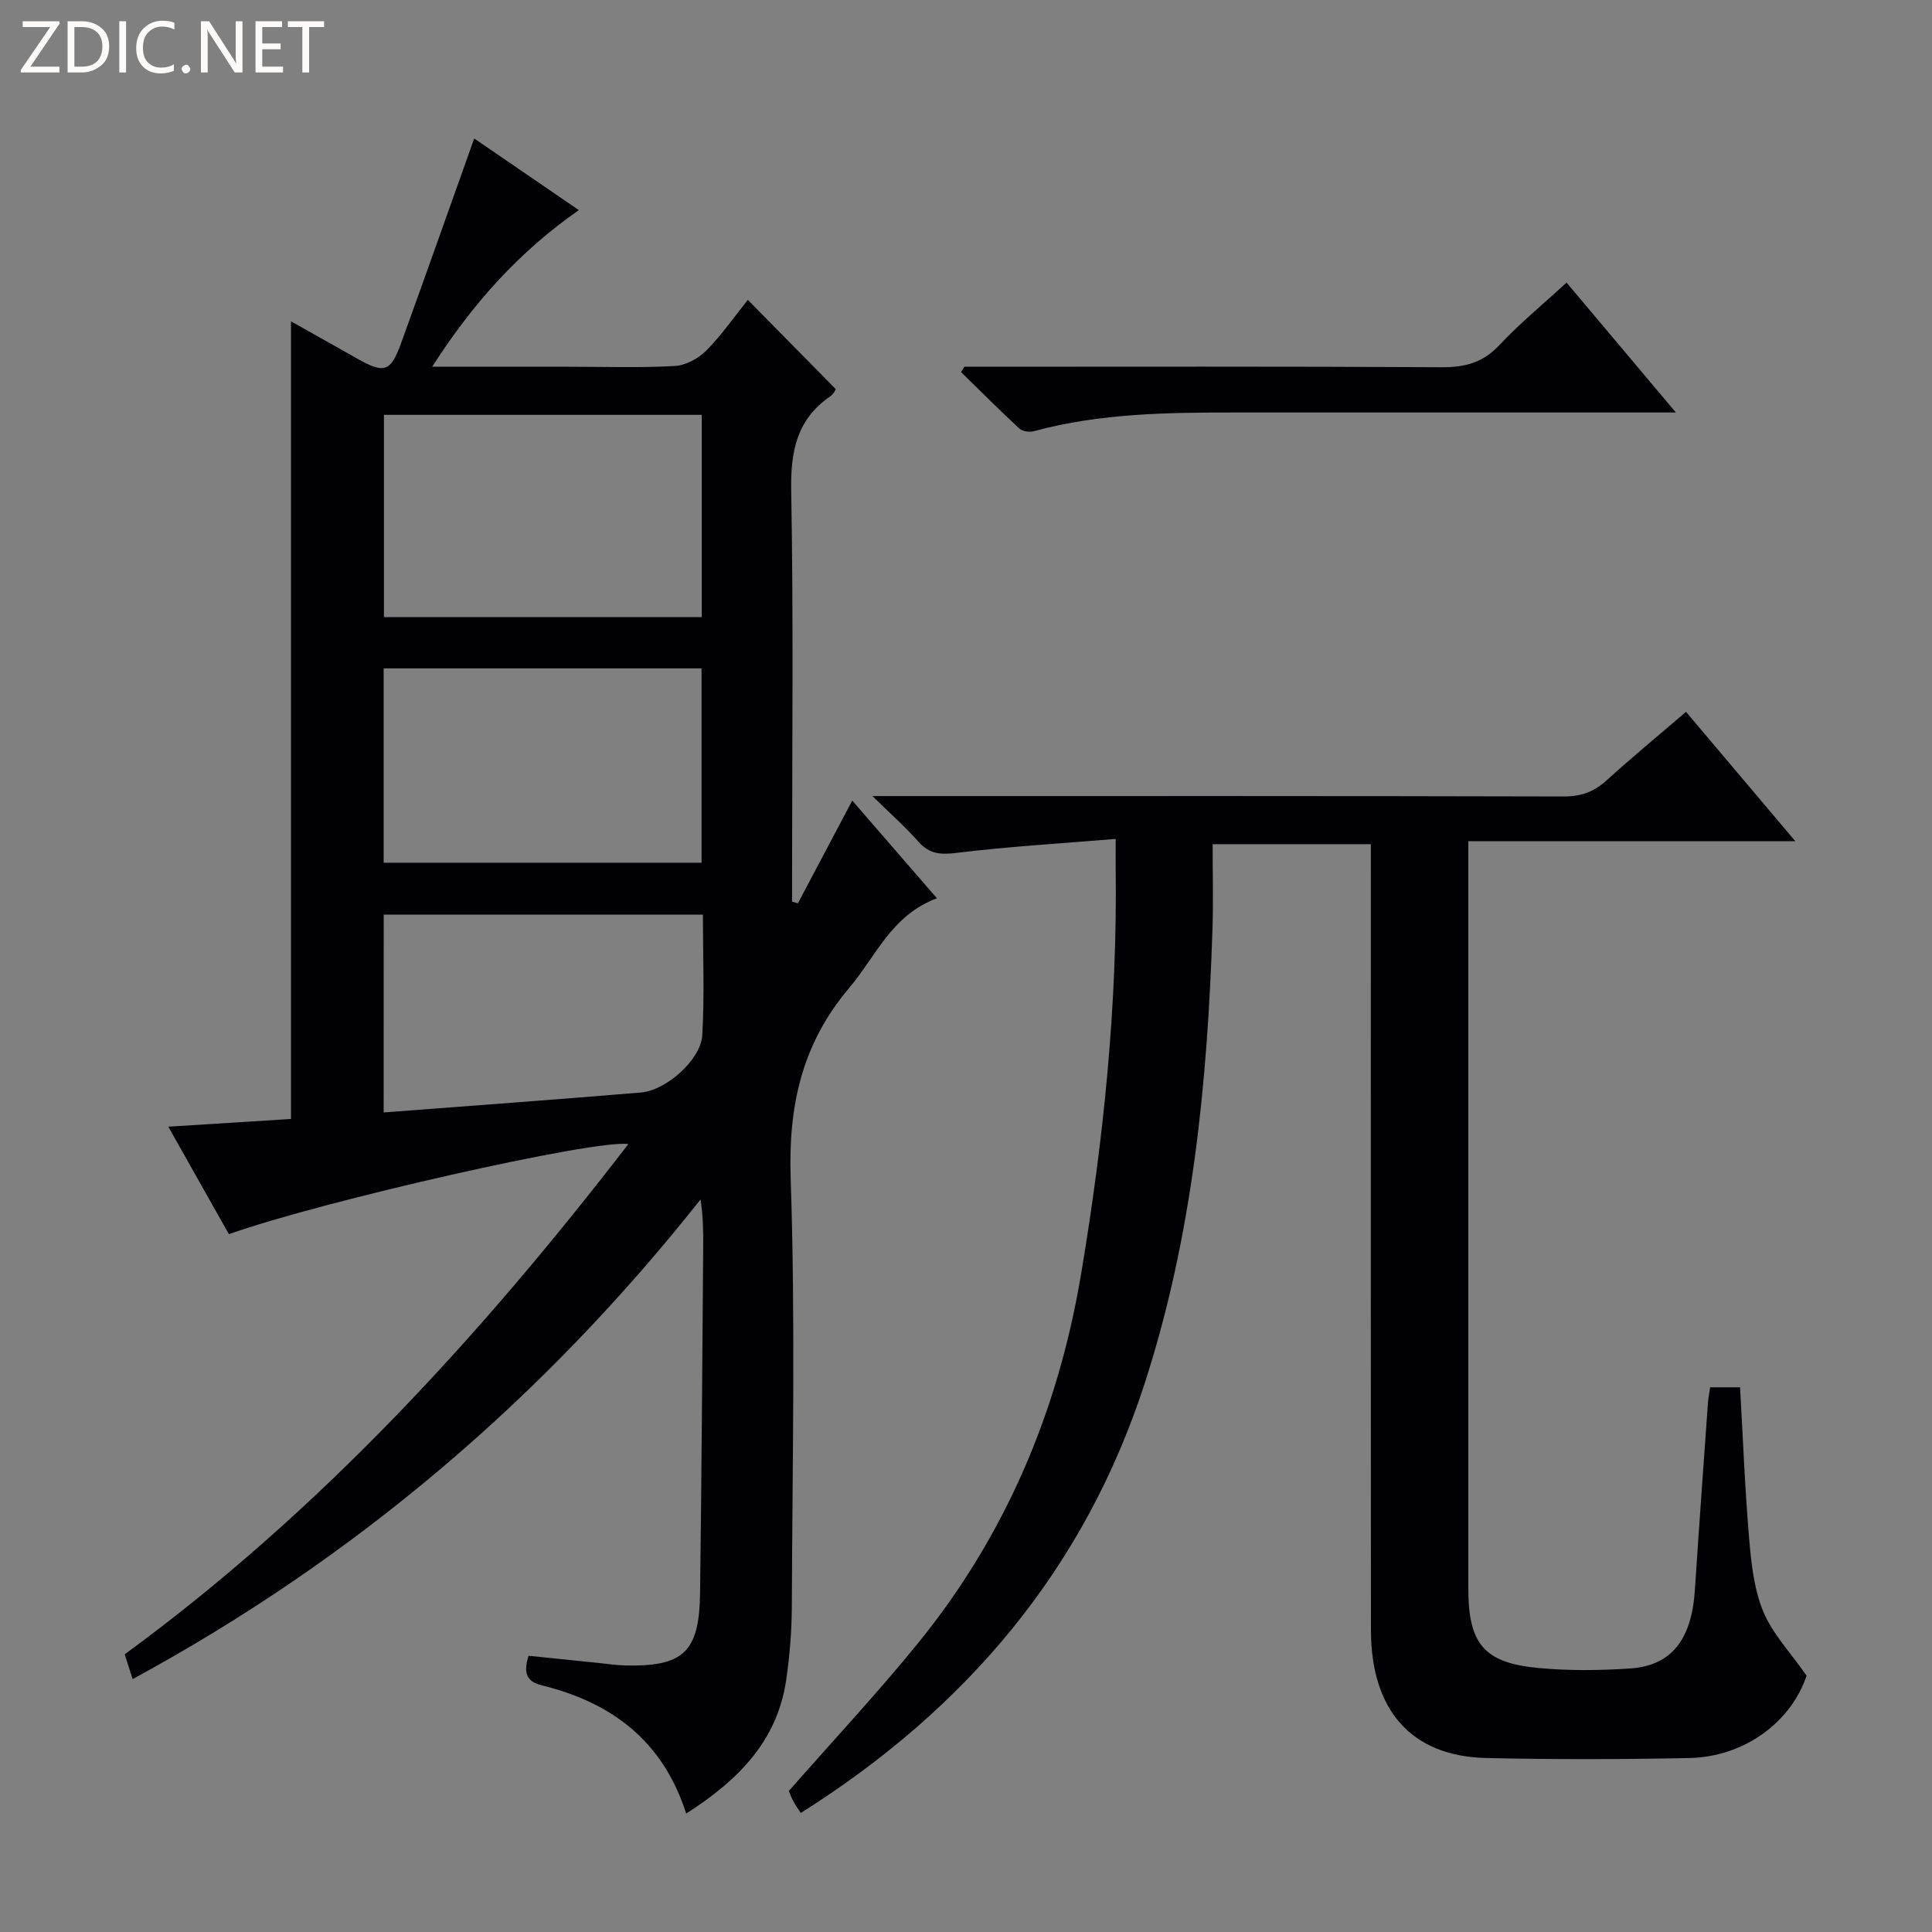 <svg enable-background="new 0 0 400 400" viewBox="0 0 400 400" xmlns="http://www.w3.org/2000/svg"><rect x="0" y="0" width="400" height="400" fill="#808080" stroke="none"/><g fill="#fcfbfa"><path d="m12.4 4.8-6.1 9h6v1.2h-8v-.5l6.1-8.9h-5.7v-1.2h7.6v.4z"/><path d="m14 15v-10.6h3c1.6 0 2.9.5 4 1.4s1.6 2.2 1.6 3.8-.5 3-1.6 3.9-2.4 1.5-4 1.5zm1.4-9.4v8.2h1.6c1.3 0 2.4-.4 3.1-1.1s1.1-1.8 1.1-3.1-.4-2.3-1.2-3-1.8-1-3.1-1z"/><path d="m26.1 4.4v10.6h-1.4v-10.6z"/><path d="m36.1 14.6c-.8.4-1.8.6-2.9.6-1.5 0-2.7-.5-3.6-1.4s-1.4-2.2-1.4-3.8c0-1.7.5-3.1 1.5-4.1s2.3-1.6 3.9-1.6c1 0 1.8.1 2.5.4v1.4c-.8-.4-1.6-.6-2.5-.6-1.2 0-2.1.4-2.9 1.2s-1.1 1.8-1.1 3.2c0 1.3.3 2.3 1 3s1.6 1.1 2.7 1.1c1 0 2-.2 2.7-.7v1.3z"/><path d="m37.6 14.3c0-.2.1-.5.3-.6s.4-.3.6-.3c.3 0 .5.1.6.3s.3.4.3.6-.1.4-.3.6-.4.3-.6.3c-.3 0-.5-.1-.6-.3s-.3-.4-.3-.6z"/><path d="m50.2 15h-1.6l-5.3-8.2c-.2-.2-.3-.5-.4-.7 0 .2.1.7.1 1.5v7.4h-1.4v-10.6h1.7l5.2 8.1c.2.4.4.6.4.7 0-.3-.1-.8-.1-1.5v-7.3h1.4z"/><path d="m58.6 15h-5.7v-10.6h5.5v1.2h-4.1v3.4h3.8v1.2h-3.8v3.6h4.3z"/><path d="m67.1 5.6h-3.1v9.4h-1.4v-9.4h-3v-1.2h7.5z"/></g><path d="m142.07 375.48c-4.87-15.2-15.57-23.03-29.91-26.55-3.21-.79-3.82-2.64-2.73-6.12 4.88.5 9.92 1.03 14.97 1.54 1.65.17 3.3.42 4.96.46 12.11.29 15.41-2.72 15.58-14.92.32-23.81.45-47.62.65-71.43.03-3.28 0-6.56-.55-10.13-32.52 41.09-71.4 74.26-117.58 99.31-.58-1.82-1.07-3.35-1.64-5.13 40.42-29.59 73.79-66.06 104.27-105.64-6.72-1.05-63.27 11.75-82.7 18.65-4.06-7.2-8.17-14.49-12.54-22.25 8.82-.56 17.03-1.07 25.4-1.6 0-54.92 0-109.63 0-165.14 4.65 2.62 9.17 5.15 13.68 7.7 5.61 3.18 6.93 2.81 9.09-3.13 5.08-14 10.04-28.07 15.16-42.43 6.73 4.61 13.97 9.57 21.66 14.83-12.31 8.58-21.94 19.27-30.36 32.43h28.2c7.33 0 14.68.25 21.99-.15 2.26-.12 4.91-1.53 6.54-3.18 3.25-3.29 5.92-7.15 8.62-10.52 6.09 6.18 12 12.18 18.21 18.49-.01.02-.42.99-1.16 1.5-6.9 4.75-8.21 11.31-8.07 19.4.48 26.82.18 53.66.18 80.49v4.72c.4.11.8.23 1.21.34 3.67-6.94 7.34-13.87 11.25-21.27 5.77 6.66 11.45 13.22 17.53 20.23-9.41 3.49-12.63 12.03-18.14 18.53-9.83 11.6-12.65 24.44-12.14 39.51 1 29.46.35 58.98.24 88.48-.02 5.13-.43 10.31-1.18 15.39-1.85 12.52-9.84 20.65-20.69 27.59zm3.22-289.59c-22.23 0-44.04 0-65.8 0v41.88h65.8c0-13.96 0-27.71 0-41.88zm-65.86 92.73h65.82c0-13.64 0-26.9 0-40.24-22.09 0-43.83 0-65.82 0zm0 51.7c18.17-1.39 35.73-2.66 53.28-4.13 5.25-.44 12.4-6.81 12.69-11.87.47-8.26.13-16.57.13-24.95-22.35 0-44.09 0-66.09 0-.01 13.55-.01 26.8-.01 40.95z" fill="#010105"/><path d="m354.07 287.23h6.19c.61 10.61 1 21.03 1.89 31.42.43 5.08 1.01 10.39 2.92 15.02 1.86 4.51 5.5 8.29 8.96 13.25-3.08 9.35-12.61 16.82-24.29 17.06-13.99.29-28 .31-41.99 0-15.47-.34-23.89-9.79-23.91-26.47-.05-52.15-.02-104.31-.02-156.46 0-1.97 0-3.94 0-6.27-10.98 0-21.54 0-32.76 0 0 6.05.16 11.83-.03 17.61-1.03 31.8-4.12 63.31-13.96 93.79-12.44 38.56-36.93 67.52-71.28 89.18-.59-.93-1.14-1.68-1.57-2.49-.45-.86-.78-1.78-.9-2.07 9.05-10.31 18.14-20.04 26.53-30.33 18.26-22.39 29.17-48.11 33.96-76.59 4.69-27.94 7.57-56 7.18-84.35-.02-1.48 0-2.97 0-5.84-11.27.94-22.16 1.57-32.96 2.89-3.35.41-5.63.24-7.9-2.34-2.6-2.95-5.58-5.58-9.5-9.42h6.66c45.49 0 90.98-.04 136.47.08 3.61.01 6.3-.98 8.91-3.37 5.16-4.7 10.56-9.14 16.4-14.15 7.35 8.7 14.58 17.26 22.63 26.78-23.05 0-45.15 0-67.7 0v6.21 148.46c0 11.51 3.21 15.45 14.52 16.51 6.28.59 12.67.52 18.97.1 8.56-.56 12.74-5.99 13.41-16.17.85-12.93 1.79-25.86 2.71-38.79.07-.96.27-1.93.46-3.25z" fill="#010105"/><path d="m199.67 75.93c32.96 0 65.91-.09 98.87.1 4.8.03 8.5-.96 11.88-4.57 4.19-4.47 8.96-8.39 13.92-12.95 7.36 8.74 14.54 17.28 22.63 26.89-3.22 0-5.11 0-7.01 0-27.97 0-55.94 0-83.91 0-14.12 0-28.23.12-42.02 3.88-.9.25-2.35.03-3-.57-4.11-3.8-8.06-7.77-12.06-11.68.23-.36.46-.73.7-1.1z" fill="#010105"/></svg>